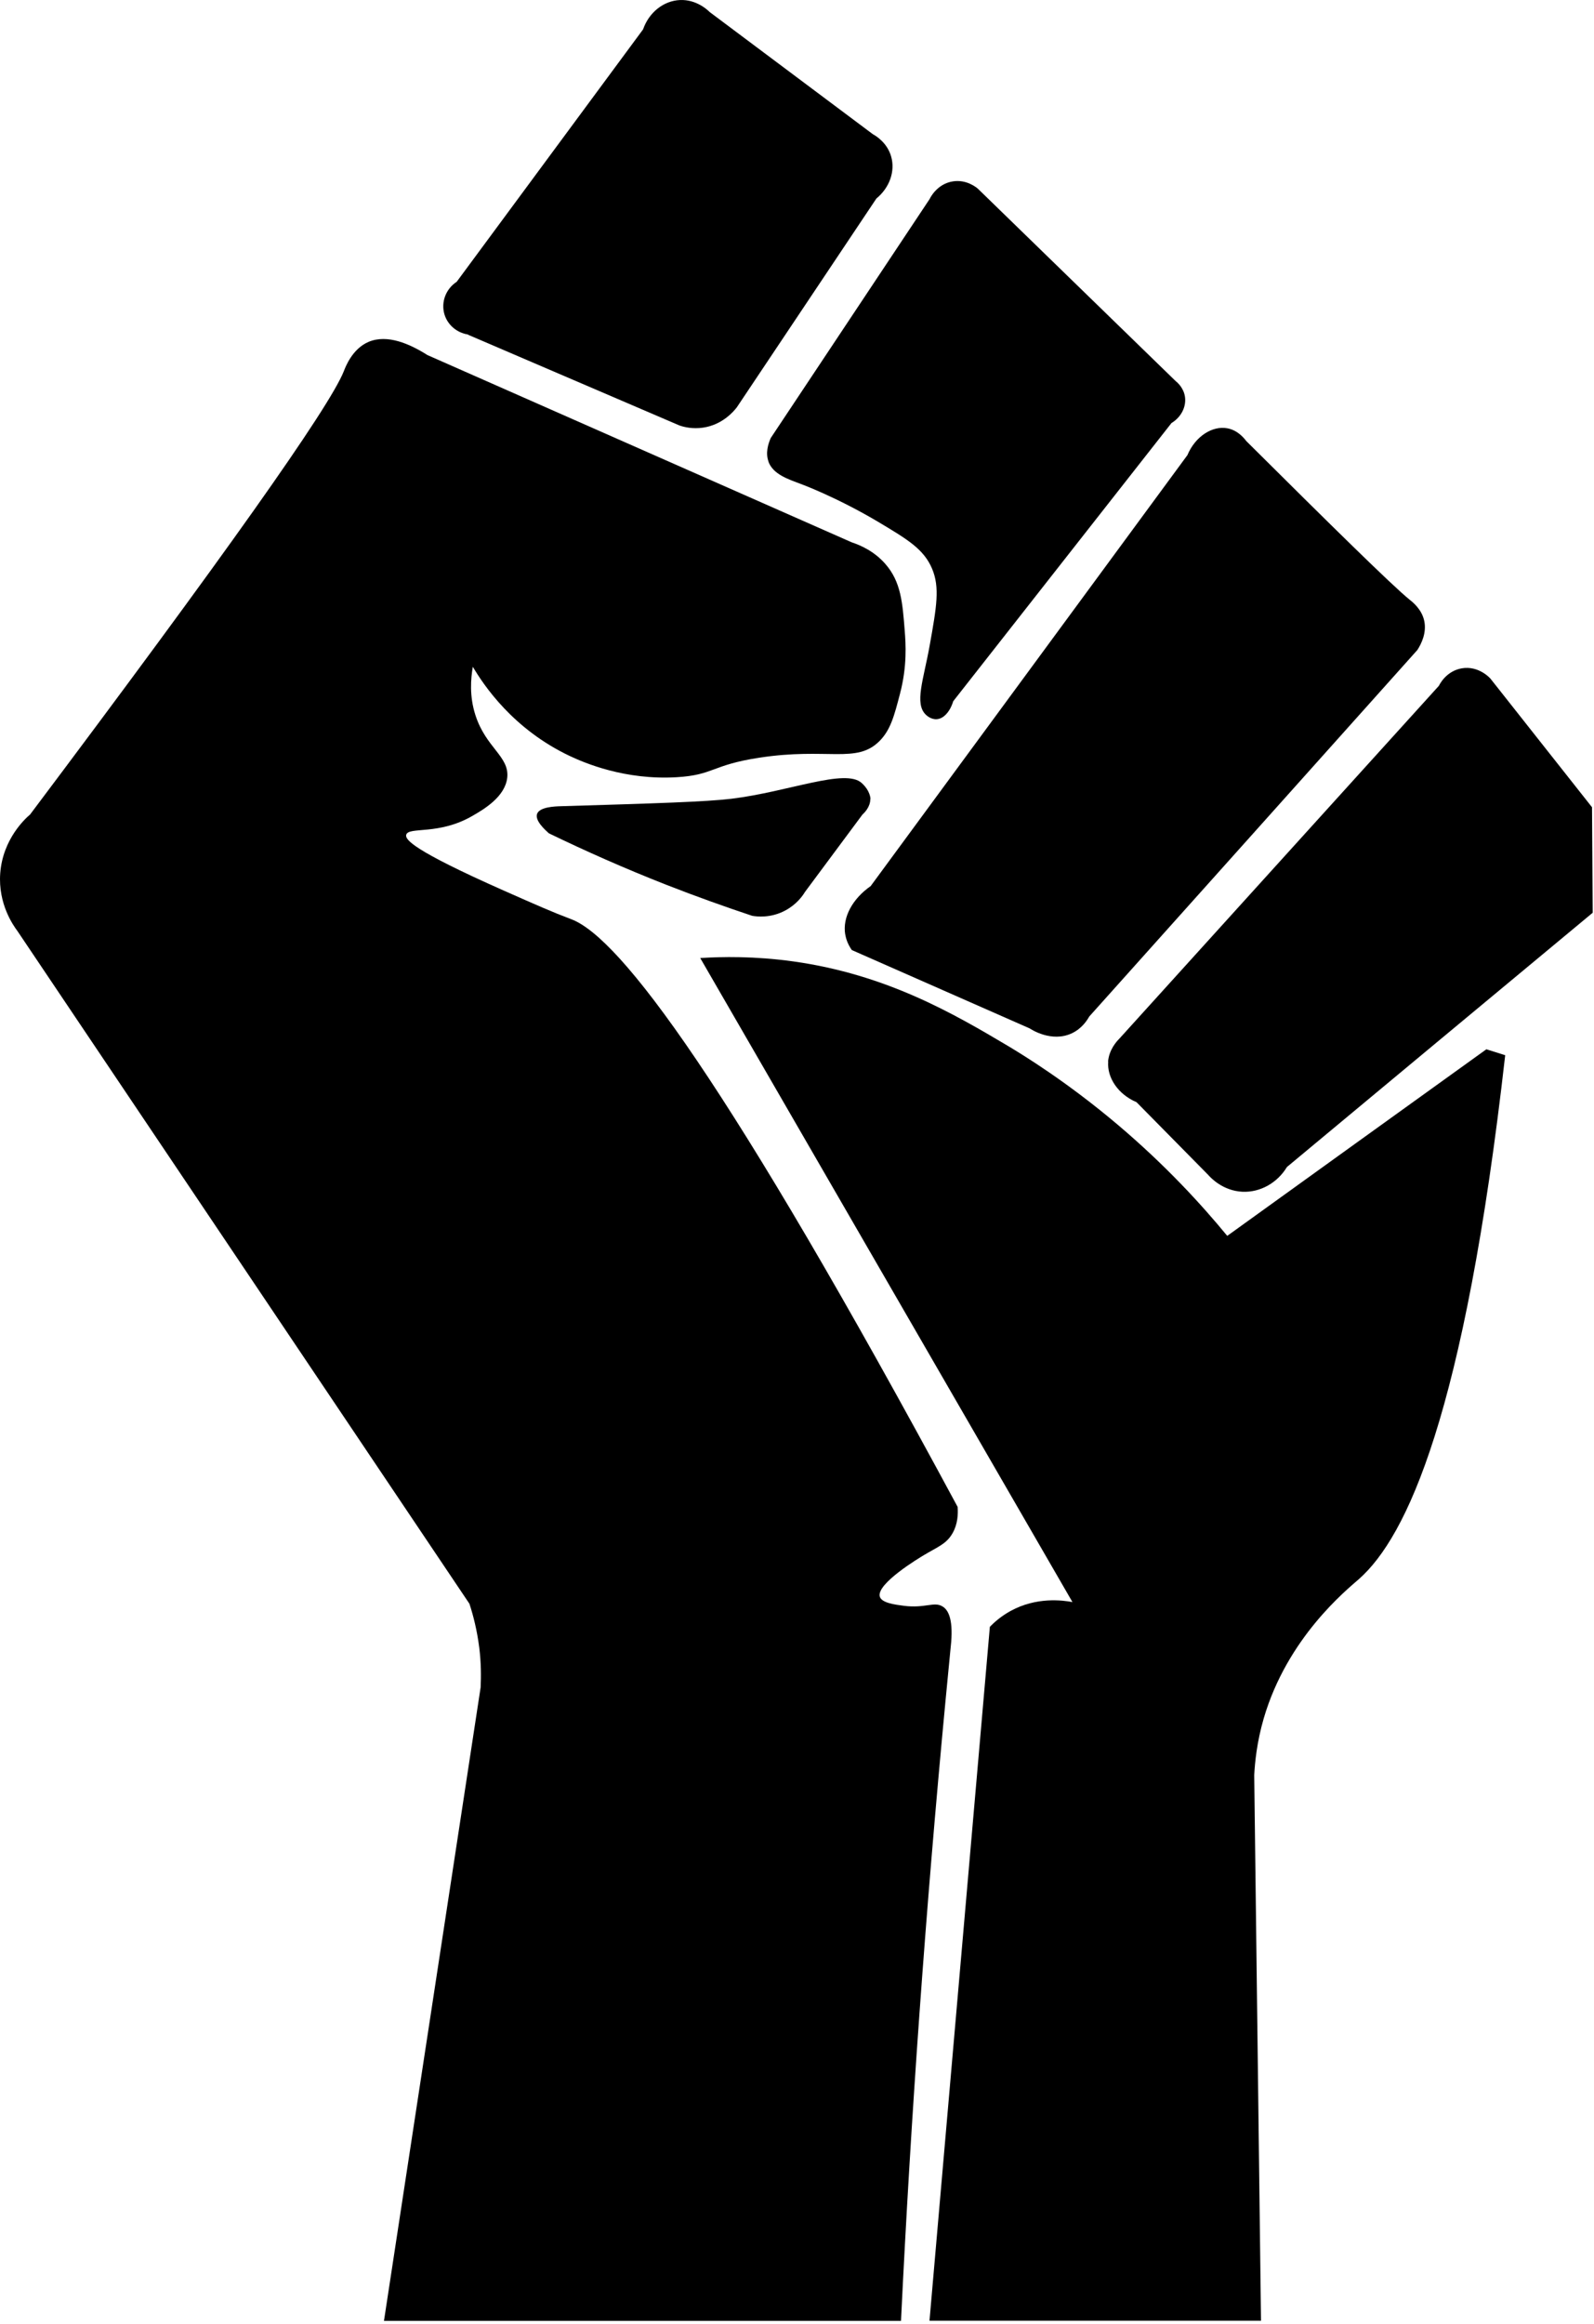 <!-- <?xml version="1.0" encoding="UTF-8"?> -->
<!-- <svg id="b" xmlns="http://www.w3.org/2000/svg" viewBox="0 0 179.78 106.02"> -->
<svg width="94" height="137" viewBox="0 0 94 137" fill="none" xmlns="http://www.w3.org/2000/svg">
    <path
        d="M56.093 96.802C56.203 95.412 55.903 94.902 55.583 94.712C55.093 94.402 54.553 94.832 53.303 94.672C52.763 94.602 51.993 94.502 51.883 94.132C51.663 93.372 54.223 91.842 54.453 91.702C55.283 91.202 55.813 91.032 56.173 90.392C56.483 89.852 56.503 89.262 56.473 88.842C42.953 63.752 36.563 55.262 33.683 54.192C32.593 53.782 31.643 53.362 29.723 52.512C24.283 50.102 23.893 49.492 23.953 49.222C24.083 48.712 25.873 49.272 27.893 48.082C28.533 47.712 29.793 46.972 29.913 45.842C30.043 44.592 28.653 44.092 28.033 42.152C27.673 41.032 27.763 40.002 27.883 39.312C28.523 40.392 30.243 42.982 33.603 44.572C34.473 44.982 36.853 46.002 39.903 45.822C42.103 45.692 41.953 45.102 44.773 44.672C48.803 44.052 50.503 45.052 51.863 43.692C52.513 43.042 52.733 42.212 53.073 40.902C53.503 39.272 53.413 37.952 53.353 37.192C53.223 35.532 53.133 34.302 52.213 33.252C51.553 32.492 50.733 32.142 50.223 31.972C41.883 28.292 33.543 24.612 25.203 20.932C24.163 20.272 22.843 19.692 21.743 20.152C20.773 20.562 20.373 21.632 20.273 21.892C19.393 24.082 13.133 32.902 1.773 48.022C1.513 48.242 0.163 49.452 0.013 51.492C-0.117 53.292 0.783 54.562 1.023 54.882C9.913 68.102 18.793 81.322 27.683 94.552C27.913 95.252 28.133 96.122 28.263 97.142C28.373 98.032 28.373 98.822 28.343 99.482C26.443 111.932 24.543 124.382 22.643 136.832H53.133C53.713 124.842 54.583 112.662 55.753 100.322C55.863 99.142 55.983 97.972 56.093 96.802Z"
        fill="black" />
    <path
        d="M72.363 72.852C70.843 71.002 68.733 68.702 65.963 66.352C62.943 63.792 60.353 62.212 59.453 61.672C56.223 59.752 52.273 57.452 46.783 56.682C44.483 56.362 42.563 56.402 41.293 56.482C48.613 69.142 55.933 81.802 63.243 94.452C62.653 94.342 61.123 94.142 59.603 94.972C59.073 95.262 58.673 95.602 58.373 95.912C57.183 109.552 56.003 123.182 54.813 136.822H74.363C74.233 126.102 74.093 115.372 73.963 104.652C74.003 103.922 74.113 102.722 74.523 101.312C75.913 96.552 79.403 93.742 80.143 93.092C82.943 90.612 86.363 83.422 88.763 62.212C88.393 62.092 88.023 61.982 87.653 61.862C82.553 65.532 77.463 69.192 72.373 72.862L72.363 72.852Z"
        fill="black" />
    <path
        d="M65.353 62.582C65.273 63.542 65.943 64.522 67.023 64.982C68.433 66.412 69.843 67.842 71.243 69.262C71.383 69.422 72.103 70.212 73.283 70.262C74.323 70.302 75.323 69.742 75.893 68.802C81.903 63.802 87.913 58.802 93.923 53.812L93.883 47.592C91.893 45.072 89.893 42.542 87.903 40.022C87.873 39.982 87.203 39.232 86.203 39.402C85.283 39.562 84.893 40.352 84.853 40.432C78.573 47.362 72.293 54.302 66.013 61.232C65.833 61.412 65.403 61.892 65.343 62.592L65.353 62.582Z"
        fill="black" />
    <path
        d="M49.843 55.082C49.883 55.312 49.973 55.642 50.233 56.012C53.733 57.552 57.223 59.092 60.723 60.632C60.783 60.672 62.013 61.492 63.223 60.912C63.803 60.632 64.103 60.162 64.233 59.932C70.683 52.732 77.133 45.532 83.583 38.322C83.823 37.952 84.133 37.312 83.993 36.622C83.853 35.932 83.313 35.502 83.133 35.362C82.043 34.472 78.493 30.972 73.493 26.002C73.343 25.802 72.973 25.362 72.383 25.252C71.513 25.082 70.493 25.712 70.023 26.832C63.793 35.302 57.573 43.772 51.343 52.242C50.283 52.982 49.673 54.072 49.843 55.092V55.082Z"
        fill="black" />
    <path
        d="M51.333 47.102C51.333 47.102 51.333 46.632 50.813 46.162C49.843 45.282 46.503 46.682 43.133 47.092C41.613 47.272 38.763 47.362 33.063 47.532C32.723 47.542 31.823 47.572 31.673 47.982C31.533 48.372 32.123 48.912 32.373 49.132C34.503 50.162 36.813 51.192 39.313 52.172C41.053 52.852 42.733 53.452 44.353 53.992C44.623 54.042 45.443 54.142 46.303 53.682C46.963 53.332 47.323 52.832 47.473 52.582C48.603 51.062 49.723 49.552 50.853 48.032C50.983 47.912 51.323 47.572 51.323 47.112L51.333 47.102Z"
        fill="black" />
    <path
        d="M45.313 27.212C45.593 27.972 46.483 28.252 47.223 28.532C47.223 28.532 49.333 29.302 51.863 30.812C53.513 31.802 54.473 32.372 54.963 33.522C55.433 34.632 55.233 35.772 54.823 38.062C54.463 40.072 53.913 41.472 54.593 42.132C54.633 42.172 54.893 42.422 55.233 42.402C55.643 42.382 56.023 41.962 56.213 41.342L69.083 24.942C69.643 24.602 69.953 24.012 69.883 23.422C69.813 22.862 69.413 22.532 69.313 22.452C65.423 18.672 61.543 14.892 57.653 11.112C57.563 11.042 56.993 10.572 56.203 10.692C55.263 10.832 54.853 11.662 54.823 11.732C51.703 16.432 48.573 21.122 45.453 25.822C45.293 26.182 45.133 26.712 45.323 27.222L45.313 27.212Z"
        fill="black" />
    <path
        d="M27.593 19.732L40.063 25.082C40.343 25.182 40.853 25.302 41.463 25.212C42.623 25.042 43.293 24.222 43.453 24.012C46.193 19.912 48.943 15.802 51.683 11.702C52.453 11.072 52.803 10.102 52.553 9.232C52.323 8.412 51.643 8.002 51.473 7.912C48.263 5.512 45.063 3.112 41.853 0.712C41.723 0.582 41.063 -0.038 40.103 0.002C39.143 0.042 38.273 0.722 37.923 1.732C34.263 6.692 30.593 11.652 26.933 16.612C26.293 17.032 26.003 17.802 26.203 18.512C26.383 19.142 26.933 19.622 27.603 19.722L27.593 19.732Z"
        fill="black" />
</svg>